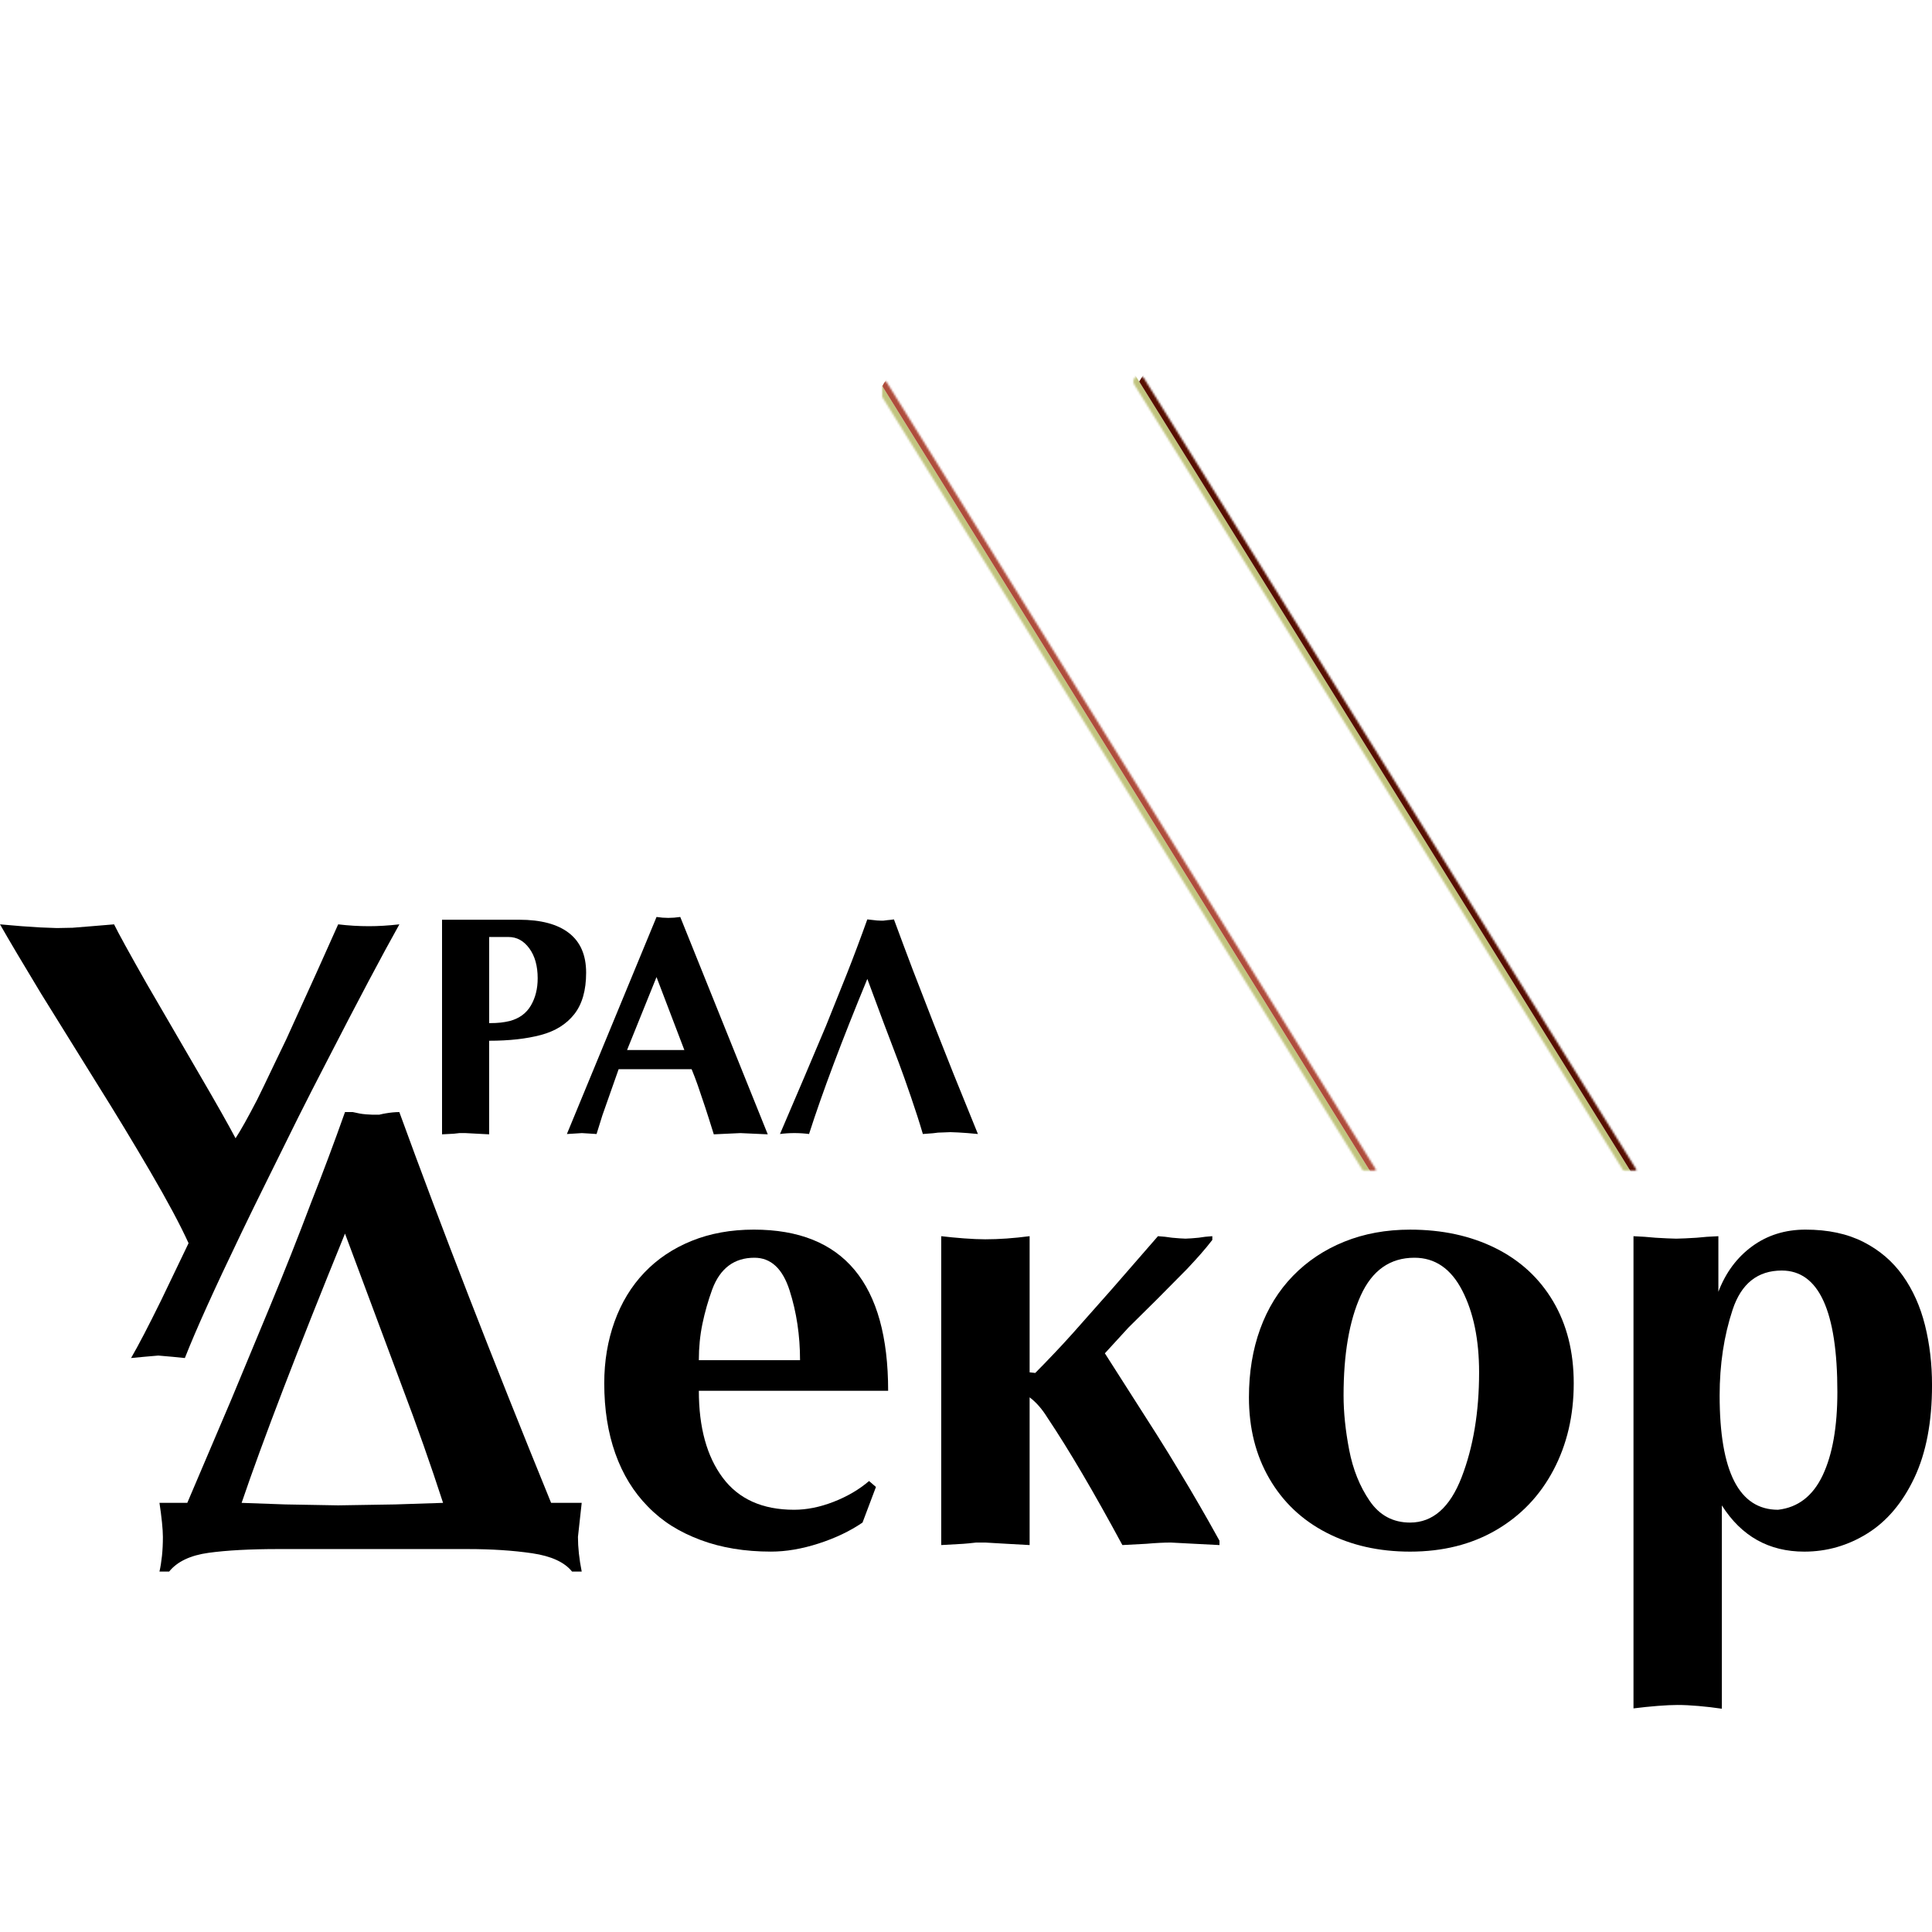 <?xml version="1.0" encoding="utf-8"?>
<!-- Generator: Adobe Illustrator 24.1.3, SVG Export Plug-In . SVG Version: 6.00 Build 0)  -->
<svg version="1.1" xmlns="http://www.w3.org/2000/svg" xmlns:xlink="http://www.w3.org/1999/xlink" x="0px" y="0px"
	 viewBox="0 0 1000 1000" style="enable-background:new 0 0 1000 1000;" xml:space="preserve">
<style type="text/css">
	.st0{display:none;}
	.st1{display:inline;stroke:#FFFFFF;stroke-miterlimit:10;}
	.st2{filter:url(#Adobe_OpacityMaskFilter);}
	.st3{fill:none;stroke:#FFFFFF;stroke-width:3;stroke-linecap:round;stroke-miterlimit:10;}
	.st4{mask:url(#SVGID_1_);}
	.st5{fill:#CB9D29;}
	.st6{fill:#C1C47F;}
	.st7{filter:url(#Adobe_OpacityMaskFilter_1_);}
	.st8{fill:none;stroke:#FFFFFF;stroke-width:6;stroke-linecap:round;stroke-miterlimit:10;}
	.st9{fill:#AE4C3B;}
	.st10{fill:#570E00;}
</style>
<g id="Слой_2" class="st0">
	<rect x="-36.5" y="-12.5" class="st1" width="1060" height="1012"/>
</g>
<g id="Слой_1">
	<g>
		<g>
			<g>
				<g>
					<path d="M97.6,643.47c-4.27-9.4-10.88-21.76-19.84-37.09c-8.96-15.33-18.14-30.47-27.52-45.42l-28.96-46.63
						c-9.5-15.7-16.59-27.66-21.28-35.89l11.2,0.96l9.76,0.64l8.48,0.32l8.16-0.16l9.92-0.8l11.52-0.96
						c2.24,4.59,7.84,14.77,16.8,30.56l26.88,46.24c4.37,7.47,8.29,14.27,11.76,20.4c3.46,6.14,5.94,10.64,7.44,13.52
						c2.66-4.05,6.4-10.72,11.2-20c1.92-3.84,4.85-9.92,8.8-18.24c2.02-4.27,4.1-8.59,6.24-12.96L164,503.08l11.04-24.64
						c5.33,0.64,10.66,0.96,16,0.96c4.8,0,10.02-0.32,15.68-0.96c-9.07,16.21-21.39,39.47-36.96,69.76
						c-6.08,11.73-11.26,21.87-15.52,30.4c-1.71,3.41-6.67,13.44-14.88,30.08c-5.98,12.05-10.83,21.97-14.56,29.76
						c-13.76,28.59-23.47,50.08-29.12,64.48l-6.4-0.64l-7.36-0.64l-7.36,0.64l-6.72,0.64c3.84-6.62,9.01-16.56,15.52-29.8
						L97.6,643.47z"/>
				</g>
				<g>
					<path d="M96.94,777.88l22.79-53.52l19.88-47.86c7.65-18.43,14.76-36.38,21.34-53.84c6.25-15.84,12.12-31.53,17.62-47.05
						c1.29,0,2.64,0,4.04,0c1.51,0.33,2.69,0.58,3.56,0.75c0.86,0.17,1.97,0.31,3.31,0.42c1.35,0.11,2.34,0.17,2.99,0.17
						c1.29,0,2.59,0,3.88,0c1.4-0.33,2.48-0.56,3.23-0.67c2.59-0.45,4.96-0.67,7.11-0.67c21.77,59.82,47.95,127.24,78.56,202.26
						h15.84l-1.94,17.62c0,5.5,0.65,11.48,1.94,17.94h-5.01c-3.88-4.85-10.75-8-20.61-9.46c-9.86-1.45-21.04-2.18-33.54-2.18h-97.8
						c-14.66,0-26.7,0.65-36.13,1.94c-9.43,1.29-16.25,4.53-20.45,9.7h-5.01c0.54-2.37,0.97-5.07,1.29-8.08
						c0.32-3.02,0.48-6.3,0.48-9.86c0-1.94-0.16-4.47-0.48-7.6c-0.32-3.12-0.76-6.47-1.29-10.02H96.94z M229.33,777.88
						c-6.36-19.62-13.53-39.94-21.5-60.96l-29.26-78.42c-24.68,60.58-42.51,107.04-53.51,139.38l22.63,0.81l27.32,0.48l29.58-0.48
						L229.33,777.88z"/>
					<path d="M361.72,719.86c0,18.97,4.12,33.97,12.37,45.02c8.24,11.05,20.55,16.57,36.94,16.57c6.57,0,13.39-1.37,20.45-4.12
						c7.06-2.75,13.17-6.33,18.35-10.75l3.56,3.07l-6.95,18.43c-6.47,4.42-14.04,8.03-22.71,10.83c-8.68,2.8-16.89,4.2-24.65,4.2
						c-13.58,0-25.7-2-36.37-5.98c-5.5-2.05-10.48-4.47-14.95-7.27c-4.47-2.8-8.6-6.14-12.37-10.02
						c-7.44-7.54-13.07-16.7-16.89-27.48c-3.83-10.77-5.74-22.9-5.74-36.37c0-11.42,1.78-22.06,5.33-31.93
						c3.56-9.86,8.7-18.32,15.44-25.38c6.73-7.06,14.9-12.53,24.49-16.41c9.59-3.88,20.31-5.82,32.17-5.82
						c46.34,0,69.51,27.8,69.51,83.41H361.72z M414.1,704.02c0-12.82-1.81-24.87-5.42-36.13c-3.61-11.26-9.67-16.89-18.19-16.89
						c-10.45,0-17.73,5.44-21.82,16.33c-2.16,5.93-3.85,11.88-5.09,17.86c-1.24,5.98-1.86,12.26-1.86,18.83H414.1z"/>
					<path d="M487.19,639.85c3.56,0.43,7.46,0.81,11.72,1.13c4.26,0.32,7.95,0.48,11.07,0.48c7.11,0,14.76-0.54,22.95-1.62v70.48
						l2.91,0.32c2.8-2.8,6.09-6.2,9.86-10.18c2.59-2.69,5.82-6.2,9.7-10.51l20.04-22.63l23.92-27.48l3.72,0.32l3.56,0.48l3.88,0.32
						l3.07,0.16l3.07-0.16l3.72-0.32l3.39-0.48l3.72-0.32v1.94c-1.73,2.26-3.77,4.74-6.14,7.44c-1.51,1.73-3.77,4.2-6.79,7.44
						l-15.68,15.84l-14.71,14.55l-12.29,13.42l26.83,42.03c4.42,7.01,8.14,13.04,11.15,18.1c3.99,6.57,7.6,12.66,10.83,18.27
						c2.59,4.42,6.09,10.62,10.51,18.59v2.26l-12.77-0.65L606,798.42c-3.45,0-7.71,0.21-12.77,0.65l-12.29,0.65
						c-14.77-27.37-27.7-49.36-38.8-65.95c-2.8-4.53-5.88-8.03-9.21-10.51v76.46l-11.8-0.65l-11.15-0.65c-1.62,0-3.18,0-4.69,0
						c-2.8,0.32-5.01,0.54-6.63,0.65l-11.48,0.65V639.85z"/>
					<path d="M646.45,723.26c0-12.93,1.94-24.73,5.82-35.4c3.88-10.67,9.54-19.83,16.97-27.48c7.44-7.65,16.3-13.55,26.59-17.7
						c10.29-4.15,21.63-6.22,34.03-6.22c16.59,0,31.3,3.18,44.13,9.54c12.82,6.36,22.79,15.55,29.9,27.56
						c7.11,12.02,10.67,26.16,10.67,42.43c0,16.71-3.5,31.68-10.51,44.94c-7.01,13.26-16.89,23.6-29.66,31.04
						s-27.62,11.15-44.53,11.15c-16.16,0-30.58-3.26-43.24-9.78c-12.66-6.52-22.53-15.84-29.58-27.97
						C649.98,753.24,646.45,739.21,646.45,723.26z M695.43,722.29c0,8.73,0.97,18.13,2.91,28.21c1.94,10.08,5.47,18.86,10.59,26.35
						c5.12,7.49,12.1,11.23,20.93,11.23c11.74,0,20.63-7.81,26.67-23.44c6.03-15.62,9.05-33.73,9.05-54.31
						c0-16.92-2.91-31.04-8.73-42.35S742.79,651,732.12,651c-12.61,0-21.88,6.52-27.8,19.56
						C698.39,683.6,695.43,700.84,695.43,722.29z"/>
					<path d="M845.46,639.85l5.82,0.32l5.66,0.48l5.98,0.32l4.69,0.16l4.69-0.16l5.82-0.32l5.33-0.48l5.98-0.32v28.77
						c3.77-9.91,9.59-17.75,17.46-23.52c7.86-5.76,17.08-8.65,27.64-8.65c11.64,0,21.63,2.13,29.99,6.39
						c8.35,4.26,15.14,10.08,20.37,17.46c5.23,7.38,9.05,15.92,11.48,25.62c2.42,9.7,3.64,20.04,3.64,31.04
						c0,19.07-3.05,35.05-9.13,47.93c-6.09,12.88-14.17,22.47-24.25,28.77c-10.08,6.3-20.99,9.46-32.73,9.46
						c-18.32,0-32.55-7.97-42.67-23.92v105.23c-3.99-0.59-8-1.06-12.04-1.41c-4.04-0.36-7.68-0.53-10.91-0.53
						c-2.8,0-6.22,0.16-10.26,0.48s-8.22,0.75-12.53,1.29V639.85z M951.02,720.51c0-41.92-9.59-62.88-28.77-62.88
						c-12.5,0-20.99,6.76-25.46,20.29c-4.47,13.53-6.71,28.32-6.71,44.37c0,39.44,10.07,59.16,30.23,59.16
						c10.35-1.18,18.05-7.14,23.12-17.86C948.49,752.87,951.02,738.51,951.02,720.51z"/>
				</g>
				<g>
					<path d="M253.2,587.13l-6.18-0.32l-6.02-0.32c-1.11,0-2.19,0-3.25,0c-1.27,0.16-2.22,0.26-2.85,0.32l-6.1,0.32V476.05h39.9
						c11.29,0,19.9,2.3,25.81,6.89c5.91,4.59,8.87,11.43,8.87,20.51c0,9.13-2.05,16.3-6.14,21.5c-4.09,5.2-9.87,8.79-17.34,10.77
						c-7.47,1.98-16.38,2.97-26.72,2.97V587.13z M253.2,529.57c2.38,0,4.37-0.09,5.98-0.28c1.61-0.18,3.18-0.46,4.71-0.83
						c4.91-1.32,8.54-3.99,10.89-8c2.35-4.01,3.52-8.71,3.52-14.09c0-6.39-1.44-11.55-4.32-15.48c-2.88-3.93-6.45-5.9-10.73-5.9
						H253.2V529.57z"/>
					<path d="M320.21,553.4l-4,11.35l-4.42,12.56l-3.01,9.66l-3.64-0.24l-3.96-0.24l-3.8,0.24l-3.96,0.24l46.4-112.35
						c2.06,0.32,4.09,0.48,6.1,0.48c1.95,0,4.01-0.16,6.18-0.48l45.29,112.51l-7.12-0.32l-7.04-0.32l-6.96,0.32l-6.81,0.32
						c-2-6.44-3.51-11.16-4.51-14.17c-1.74-5.23-3.01-8.97-3.8-11.24c-1-2.85-2.06-5.62-3.17-8.31H320.21z M354.22,543.5
						l-14.41-37.77l-15.25,37.77H354.22z"/>
					<path d="M455.74,476.52h1.58l1.9-0.24l1.66-0.16l1.82-0.24c1.69,4.64,3.4,9.26,5.15,13.86c1.95,5.28,3.48,9.34,4.59,12.19
						l10.77,27.79l10.21,25.81l12.75,31.43l-5.38-0.48l-4.83-0.32l-4.04-0.16l-4.04,0.16c-0.95,0-1.72,0.03-2.3,0.08
						c-0.58,0.05-1.45,0.16-2.61,0.32l-5.3,0.4c-1.79-6.07-3.85-12.48-6.18-19.24c-2.53-7.39-4.62-13.25-6.25-17.58l-7.84-20.66
						l-8.47-22.8c-13.25,32.09-23.3,58.85-30.17,80.28c-2.53-0.32-5.07-0.48-7.6-0.48c-2.48,0-4.96,0.16-7.44,0.48l12.59-29.45
						l11.16-26.37l10.77-26.84c1.64-4.12,3.43-8.78,5.38-13.97c1.95-5.2,3.72-10.02,5.3-14.45l2.85,0.32
						C453.32,476.41,454.64,476.52,455.74,476.52z"/>
				</g>
			</g>
			<defs>
				<filter id="Adobe_OpacityMaskFilter" filterUnits="userSpaceOnUse" x="165.29" y="115.58" width="807.73" height="490.69">
					
						<feColorMatrix  type="matrix" values="-1 0 0 0 1  0 -1 0 0 1  0 0 -1 0 1  0 0 0 1 0" color-interpolation-filters="sRGB" result="source"/>
					<feFlood  style="flood-color:white;flood-opacity:1" result="back"/>
					<feBlend  in="source" in2="back" mode="normal"/>
				</filter>
			</defs>
			<mask maskUnits="userSpaceOnUse" x="165.29" y="115.58" width="807.73" height="490.69" id="SVGID_1_">
				<g class="st2">
					<line class="st3" x1="374.22" y1="115.58" x2="677.57" y2="606.27"/>
					<line class="st3" x1="509.78" y1="115.58" x2="817.4" y2="606.27"/>
					<line class="st3" x1="640.74" y1="115.58" x2="942.18" y2="606.25"/>
				</g>
			</mask>
			<g class="st4">
				<g>
					<path class="st5" d="M677.57,606.27h-65.19l-20.85-20.77l20.61-5.34c-11.12-12.02-37.39-31.75-37.39-31.75l19.28-7.08
						c-13.28-11.17-40.19-25.7-40.19-25.7l17.84-11.28c-10.62-7.4-42.03-19.34-42.03-19.34l15.91-13.26
						c-17.77-7.44-44.08-13.06-44.08-13.06l15.68-15.47c-16.85-4.06-45.69-6.08-45.69-6.08l14.97-18
						c-8.53-0.96-47.53,0.31-47.53,0.31l12.29-19.41c-13.8,0.65-46.14,7.55-46.14,7.55l11.43-22.21
						c-21.35,4.96-45.07,14.88-45.07,14.88l7.55-23.72c-19.62,7.76-43.12,22.21-43.12,22.21l5.82-24.15
						c-12.29,6.04-40.32,26.95-40.32,26.95l1.29-24.8c-13.37,11.21-35.79,33.42-35.79,33.42l-1.29-24.15
						c-5.61,5.17-32.45,38.6-32.45,38.6l-1.62-25.23c-10.57,10.57-29.97,43.23-29.97,43.23l-5.17-23.4
						c-4.96,4.74-23.5,46.79-23.5,46.79l-7.55-18.97l208.94-331.49L677.57,606.27z"/>
				</g>
				<g>
					<polygon class="st6" points="404.3,115.58 374.22,115.58 677.57,606.27 709.2,606.27 					"/>
				</g>
				<g>
					<polygon class="st6" points="509.78,115.58 538.67,115.58 844.01,606.25 817.4,606.27 					"/>
				</g>
				<defs>
					<filter id="Adobe_OpacityMaskFilter_1_" filterUnits="userSpaceOnUse" x="456.63" y="115.58" width="485.55" height="490.69">
						
							<feColorMatrix  type="matrix" values="-1 0 0 0 1  0 -1 0 0 1  0 0 -1 0 1  0 0 0 1 0" color-interpolation-filters="sRGB" result="source"/>
						<feFlood  style="flood-color:white;flood-opacity:1" result="back"/>
						<feBlend  in="source" in2="back" mode="normal"/>
					</filter>
				</defs>
				<mask maskUnits="userSpaceOnUse" x="456.63" y="115.58" width="485.55" height="490.69" id="SVGID_1_">
					<g class="st7">
						<g>
							<line class="st8" x1="456.63" y1="199.79" x2="709.2" y2="606.27"/>
							<line class="st8" x1="844.01" y1="606.25" x2="589.64" y2="197.48"/>
						</g>
					</g>
				</mask>
				<g>
					<g>
						<polygon class="st9" points="509.78,115.58 456.63,199.79 709.2,606.27 817.4,606.27 						"/>
					</g>
					<g>
						<polygon class="st10" points="640.74,115.58 589.64,197.48 844.01,606.25 942.18,606.25 						"/>
					</g>
				</g>
				<g>
					<polygon class="st6" points="640.74,115.58 671.79,115.58 973.01,606.25 942.18,606.25 					"/>
				</g>
			</g>
		</g>
	</g>
</g>
</svg>
